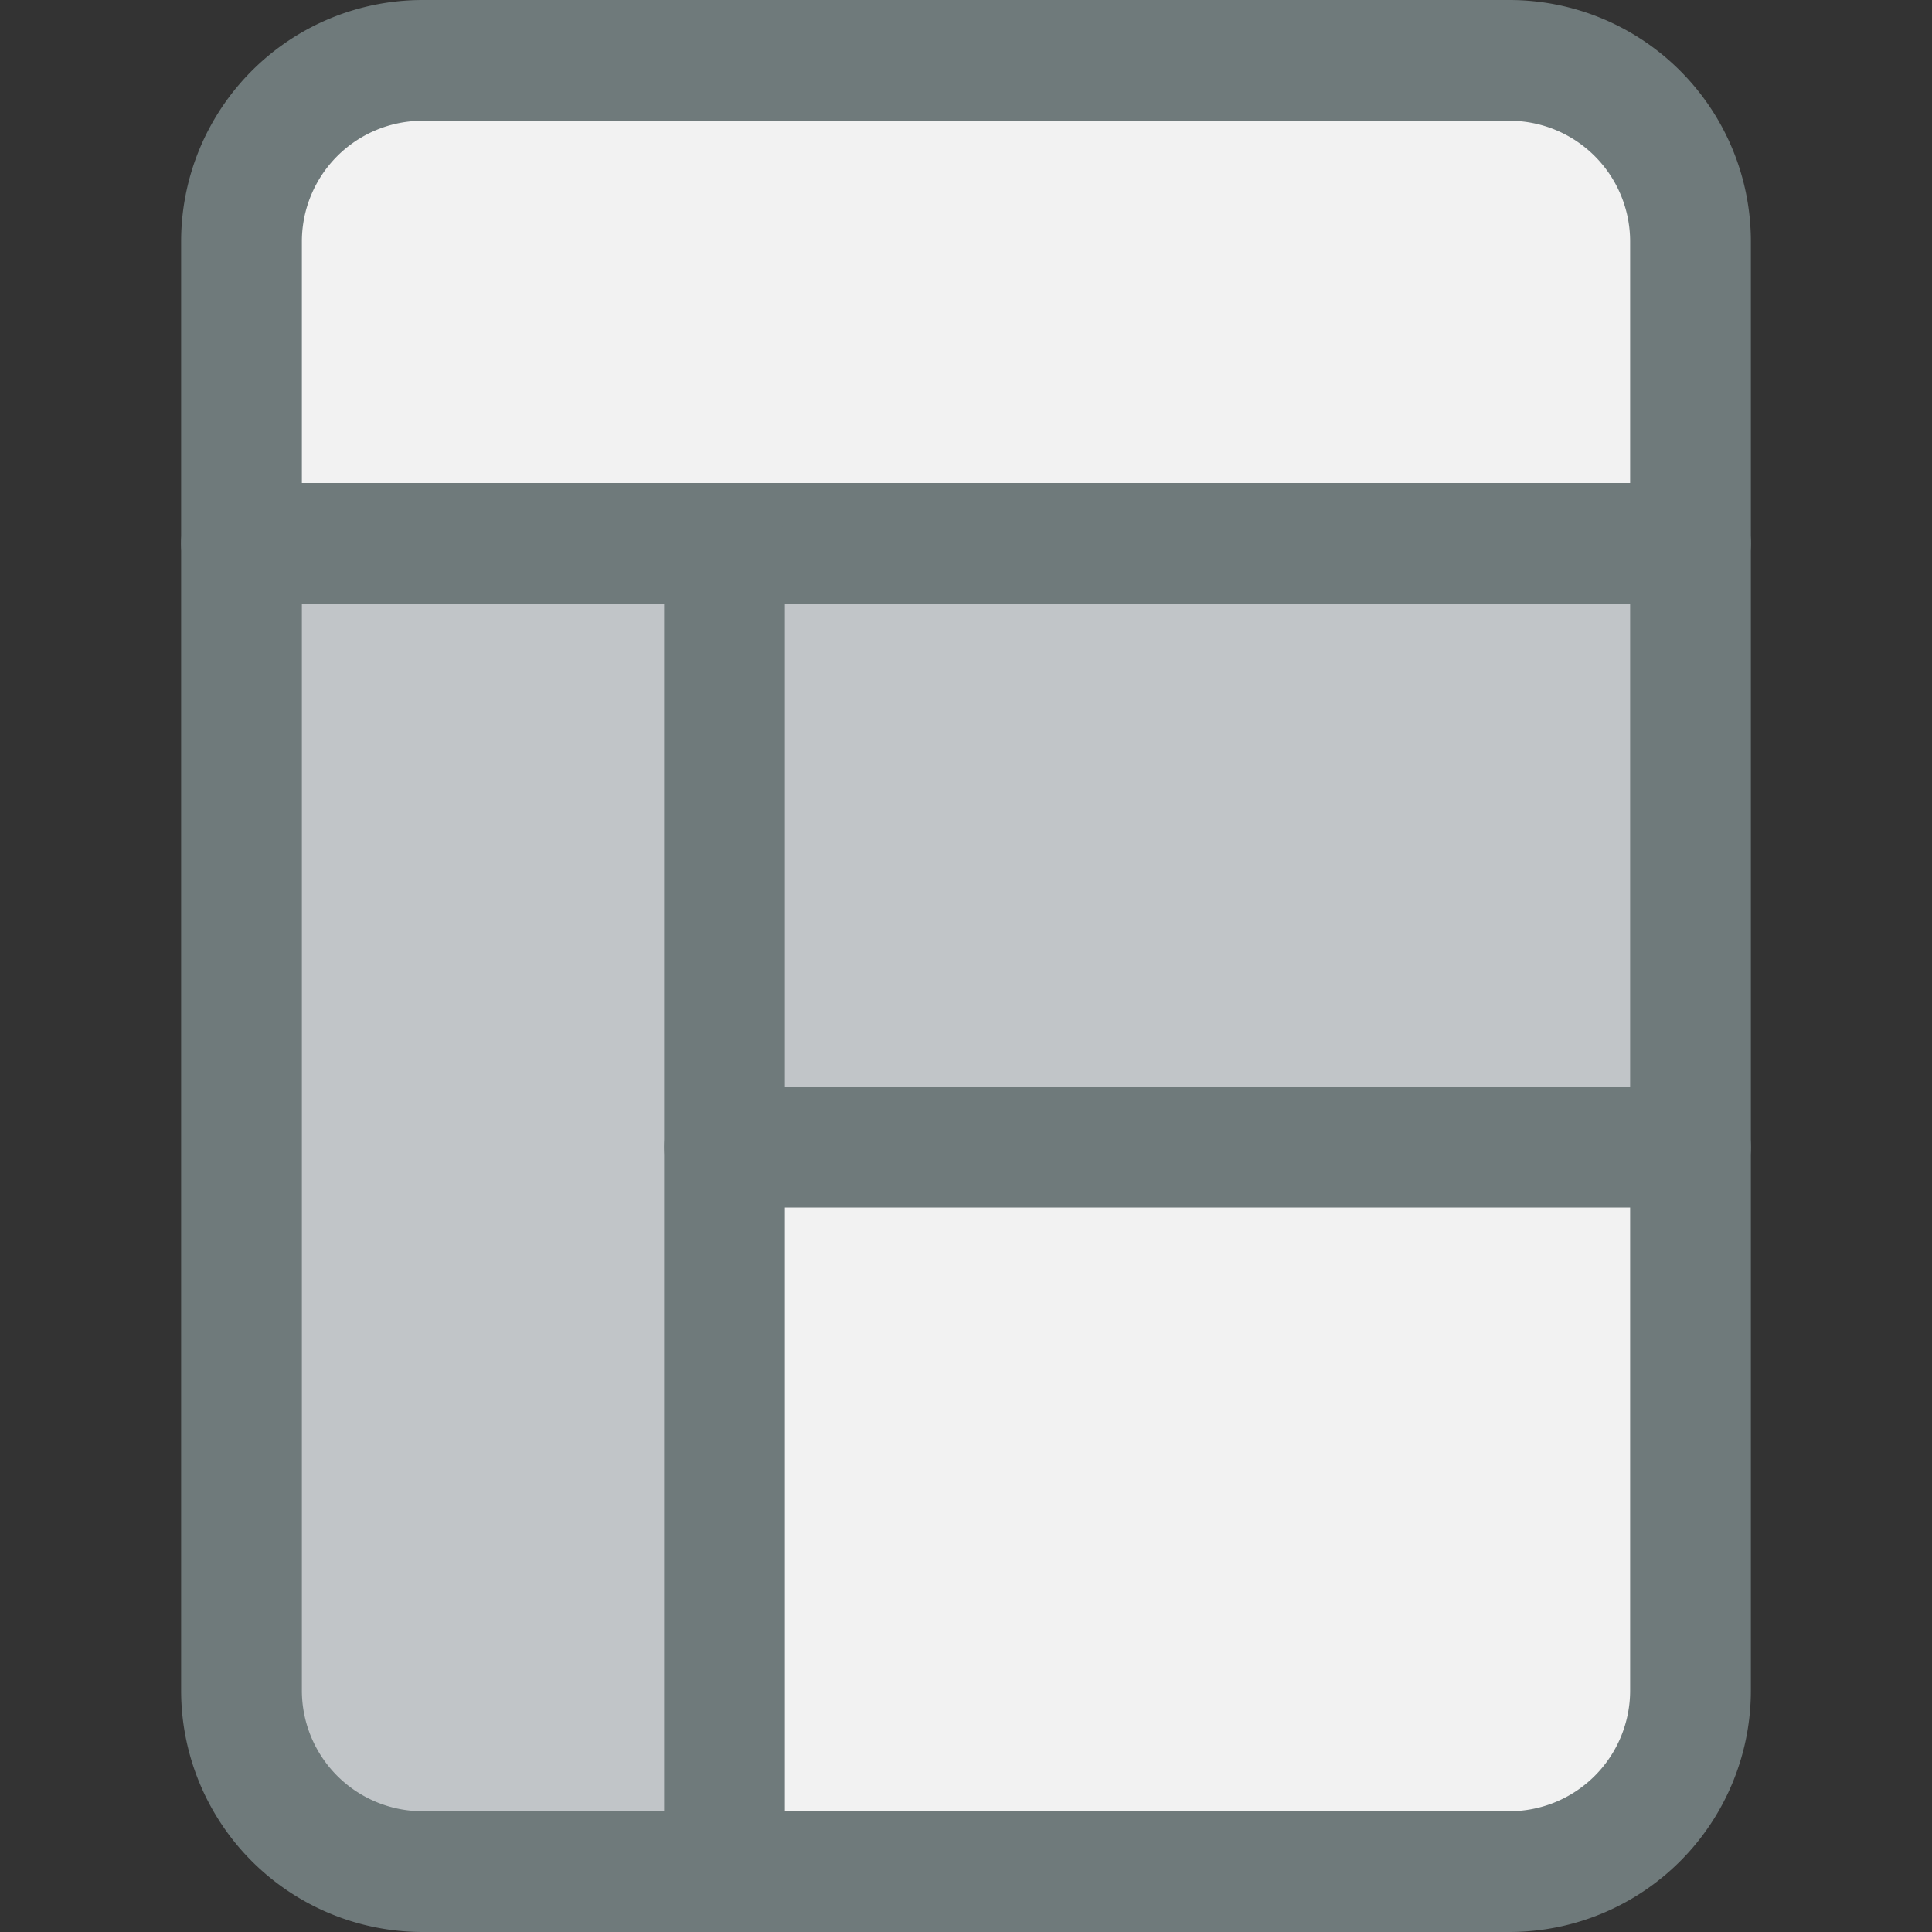 <svg xmlns="http://www.w3.org/2000/svg" viewBox="0 0 32 32"><rect x="0" y="0" width="32" height="32" fill="#333333" stroke="none"/><title>31-Layout</title><g id="_31-Layout" data-name="31-Layout"><path d="M28,19v9a3,3,0,0,1-3,3H12V19Z" style="fill:#f2f2f2"/><rect x="12" y="9" width="16" height="10" style="fill:#c1c5c8"/><path d="M12,19V31H7a3,3,0,0,1-3-3V9h8Z" style="fill:#c1c5c8"/><path d="M28,4V9H4V4A3,3,0,0,1,7,1H25A3,3,0,0,1,28,4Z" style="fill:#f2f2f2"/><path d="M4,9V28a3,3,0,0,0,3,3H25a3,3,0,0,0,3-3V4a3,3,0,0,0-3-3H7A3,3,0,0,0,4,4Z" style="fill:none;stroke:#6f7a7b;stroke-linecap:round;stroke-linejoin:round;stroke-width:2px"/><polyline points="4 9 12 9 28 9" style="fill:none;stroke:#6f7a7b;stroke-linecap:round;stroke-linejoin:round;stroke-width:2px"/><polyline points="12 9 12 19 12 31" style="fill:none;stroke:#6f7a7b;stroke-linecap:round;stroke-linejoin:round;stroke-width:2px"/><line x1="12" y1="19" x2="28" y2="19" style="fill:none;stroke:#6f7a7b;stroke-linecap:round;stroke-linejoin:round;stroke-width:2px"/></g></svg>
